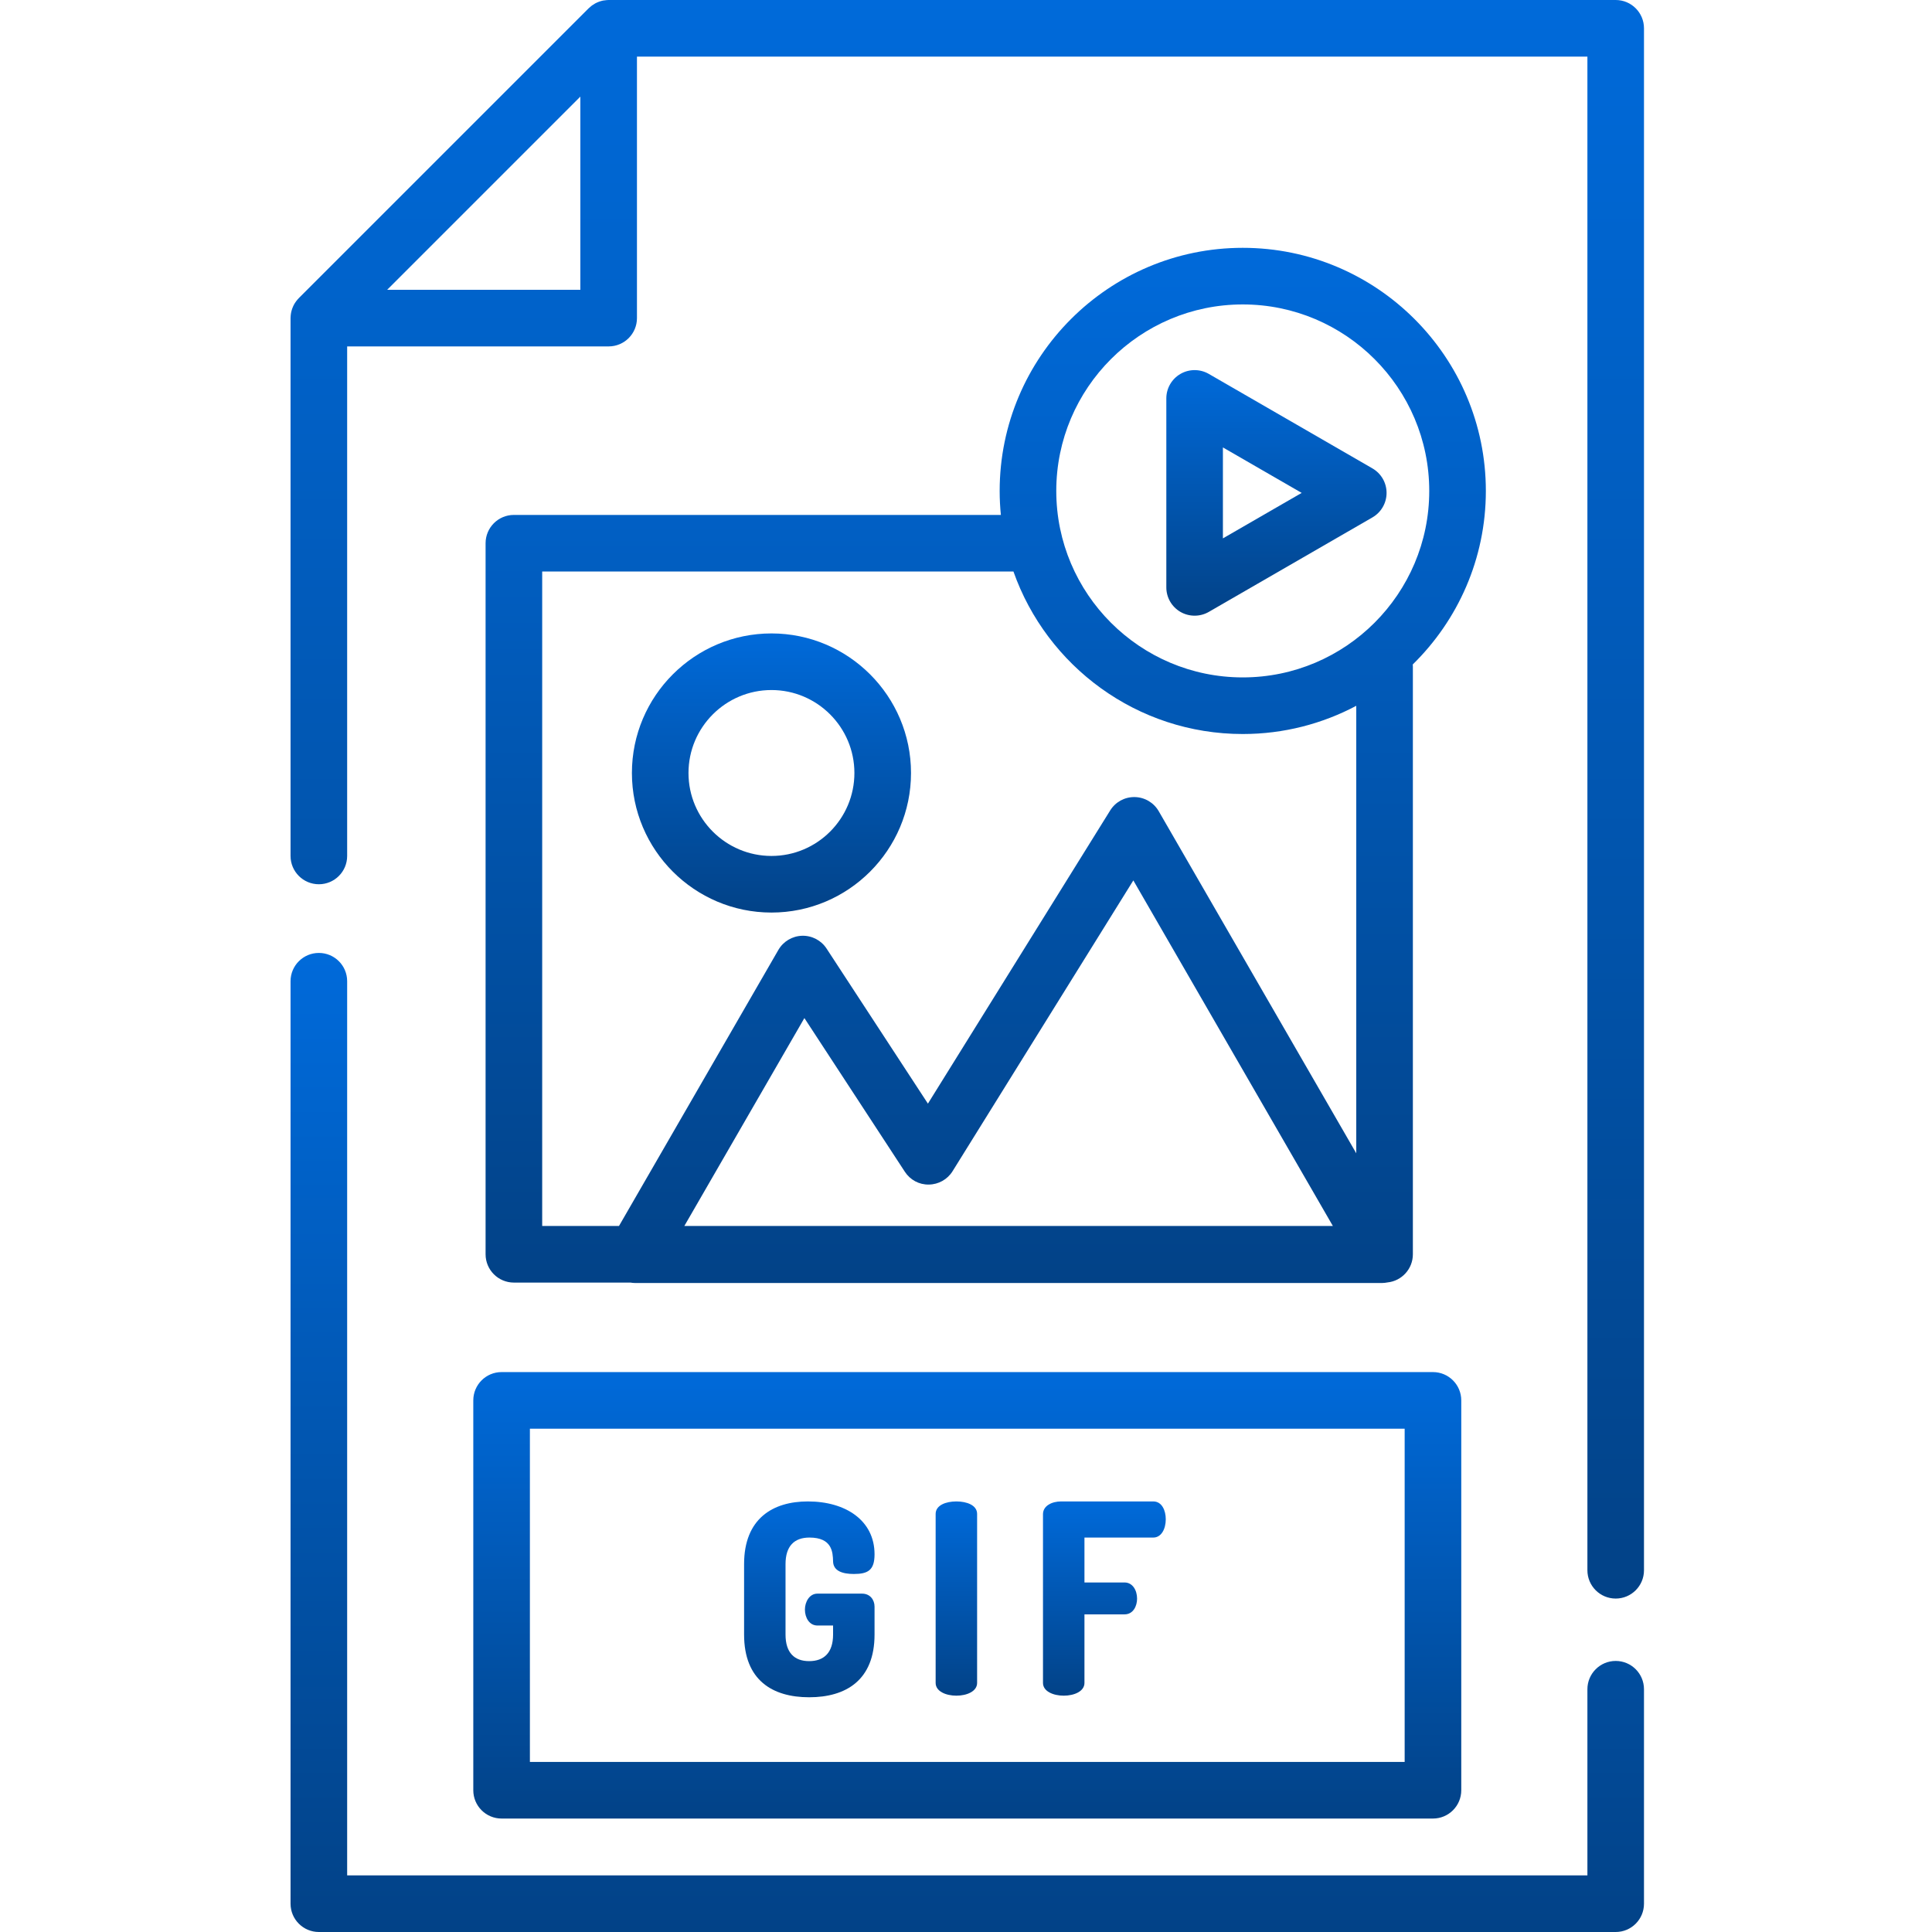 <svg width="80" height="80" viewBox="0 0 80 80" fill="none" xmlns="http://www.w3.org/2000/svg">
<path d="M33.517 63.667C34.452 63.667 34.486 64.261 34.496 64.658C34.507 65.054 34.893 65.175 35.355 65.175C35.938 65.175 36.213 65.021 36.213 64.36C36.213 62.963 35.024 62.171 33.451 62.171C32.009 62.171 30.811 62.875 30.811 64.767V67.683C30.811 69.576 31.988 70.28 33.506 70.28C35.024 70.28 36.213 69.576 36.213 67.683V66.528C36.213 66.242 36.026 65.989 35.696 65.989H33.847C33.517 65.989 33.33 66.33 33.33 66.649C33.33 66.99 33.517 67.309 33.847 67.309H34.496V67.683C34.496 68.431 34.122 68.784 33.506 68.784C32.89 68.784 32.527 68.431 32.527 67.683V64.767C32.527 64.019 32.89 63.667 33.517 63.667Z" fill="url(#paint0_linear)"/>
<path d="M39.601 62.171C39.172 62.171 38.743 62.325 38.743 62.688V69.686C38.743 70.038 39.172 70.214 39.601 70.214C40.031 70.214 40.46 70.038 40.46 69.686V62.688C40.46 62.325 40.031 62.171 39.601 62.171Z" fill="url(#paint1_linear)"/>
<path d="M47.755 62.171H43.937C43.563 62.171 43.188 62.347 43.188 62.699V69.686C43.188 70.038 43.618 70.214 44.047 70.214C44.476 70.214 44.905 70.038 44.905 69.686V66.847H46.566C46.929 66.847 47.084 66.495 47.084 66.198C47.084 65.846 46.897 65.527 46.566 65.527H44.905V63.667H47.755C48.085 63.667 48.272 63.315 48.272 62.908C48.272 62.556 48.118 62.171 47.755 62.171Z" fill="url(#paint2_linear)"/>
<path d="M66.903 68.776C66.255 68.776 65.731 69.301 65.731 69.948V77.656H14.375V40.63C14.375 39.983 13.851 39.459 13.203 39.459C12.556 39.459 12.031 39.983 12.031 40.63V78.828C12.031 79.475 12.556 80 13.203 80H66.903C67.55 80 68.074 79.475 68.074 78.828V69.948C68.074 69.301 67.55 68.776 66.903 68.776Z" fill="url(#paint3_linear)"/>
<path d="M66.903 0H25.204C25.19 0 25.178 0.002 25.164 0.002C25.151 0.002 25.137 0.003 25.124 0.004C25.075 0.007 25.026 0.013 24.979 0.022C24.977 0.023 24.975 0.023 24.973 0.023C24.924 0.033 24.877 0.046 24.83 0.062C24.817 0.067 24.803 0.071 24.791 0.076C24.748 0.093 24.706 0.11 24.666 0.132C24.661 0.134 24.655 0.137 24.65 0.139C24.608 0.162 24.567 0.189 24.527 0.217C24.514 0.226 24.502 0.235 24.49 0.244C24.454 0.272 24.419 0.302 24.386 0.334C24.382 0.337 24.378 0.34 24.374 0.344L12.374 12.343C12.374 12.344 12.374 12.345 12.373 12.346C12.336 12.382 12.304 12.421 12.273 12.461C12.265 12.472 12.257 12.482 12.25 12.493C12.22 12.534 12.192 12.577 12.169 12.621C12.167 12.624 12.167 12.626 12.165 12.629C12.143 12.671 12.124 12.716 12.107 12.761C12.102 12.773 12.098 12.785 12.094 12.797C12.078 12.845 12.064 12.894 12.054 12.943V12.945C12.044 12.993 12.039 13.043 12.035 13.093C12.034 13.106 12.034 13.12 12.033 13.132C12.033 13.146 12.031 13.159 12.031 13.172V35.443C12.031 36.09 12.556 36.615 13.203 36.615C13.851 36.615 14.375 36.09 14.375 35.443V14.344H25.203C25.851 14.344 26.375 13.819 26.375 13.172V2.344H65.731V65.021C65.731 65.668 66.255 66.193 66.903 66.193C67.55 66.193 68.074 65.668 68.074 65.021V1.172C68.074 0.525 67.55 0 66.903 0ZM16.032 12L24.031 4.001V12H16.032Z" fill="url(#paint4_linear)"/>
<path d="M19.598 57.987V74.13C19.598 74.778 20.122 75.302 20.77 75.302H59.336C59.983 75.302 60.508 74.778 60.508 74.13V57.987C60.508 57.34 59.983 56.815 59.336 56.815H20.77C20.122 56.815 19.598 57.34 19.598 57.987ZM21.942 59.159H58.164V72.958H21.942V59.159Z" fill="url(#paint5_linear)"/>
<path d="M20.107 22.494V51.937C20.107 52.584 20.631 53.109 21.279 53.109H26.108C26.171 53.12 26.233 53.126 26.298 53.126H57.23C57.305 53.126 57.378 53.117 57.449 53.103C58.041 53.044 58.504 52.545 58.504 51.937V27.601C58.504 27.571 58.502 27.543 58.499 27.514C60.365 25.685 61.526 23.14 61.526 20.328C61.526 14.777 57.011 10.262 51.46 10.262C45.909 10.262 41.394 14.777 41.394 20.328C41.394 20.663 41.411 20.995 41.444 21.322H21.279C20.631 21.322 20.107 21.847 20.107 22.494ZM28.337 50.765L33.308 42.156L37.468 48.52C37.687 48.855 38.056 49.059 38.462 49.05C38.862 49.046 39.233 48.837 39.444 48.497L46.929 36.456L55.191 50.765H28.337ZM51.46 12.606C55.718 12.606 59.182 16.07 59.182 20.328C59.182 24.586 55.718 28.05 51.46 28.05C47.202 28.05 43.738 24.586 43.738 20.328C43.738 16.07 47.202 12.606 51.46 12.606ZM22.451 23.666H41.965C43.345 27.58 47.079 30.394 51.46 30.394C53.157 30.394 54.756 29.97 56.16 29.226V47.756L47.981 33.591C47.775 33.234 47.398 33.012 46.986 33.005C46.567 32.998 46.188 33.209 45.971 33.558L38.423 45.699L34.227 39.279C34.005 38.938 33.621 38.737 33.214 38.748C32.807 38.76 32.435 38.981 32.231 39.334L25.631 50.765H22.451V23.666Z" fill="url(#paint6_linear)"/>
<path d="M31.945 37.787C35.131 37.787 37.723 35.194 37.723 32.008C37.723 28.821 35.131 26.229 31.945 26.229C28.758 26.229 26.166 28.821 26.166 32.008C26.166 35.194 28.758 37.787 31.945 37.787ZM31.945 28.573C33.839 28.573 35.379 30.114 35.379 32.008C35.379 33.902 33.839 35.443 31.945 35.443C30.05 35.443 28.509 33.902 28.509 32.008C28.509 30.114 30.05 28.573 31.945 28.573Z" fill="url(#paint7_linear)"/>
<path d="M48.881 25.338C49.062 25.442 49.264 25.494 49.467 25.494C49.669 25.494 49.871 25.442 50.053 25.338L56.829 21.425C57.192 21.215 57.415 20.828 57.415 20.41C57.415 19.991 57.192 19.605 56.829 19.395L50.053 15.482C49.69 15.273 49.243 15.273 48.881 15.482C48.518 15.692 48.295 16.078 48.295 16.497V24.323C48.295 24.741 48.518 25.128 48.881 25.338ZM50.638 18.527L53.9 20.41L50.638 22.293V18.527Z" fill="url(#paint8_linear)"/>
<defs>
<linearGradient id="paint0_linear" x1="33.512" y1="62.171" x2="33.512" y2="70.28" gradientUnits="userSpaceOnUse">
<stop stop-color="#006ADA"/>
<stop offset="1" stop-color="#024287"/>
</linearGradient>
<linearGradient id="paint1_linear" x1="39.601" y1="62.171" x2="39.601" y2="70.214" gradientUnits="userSpaceOnUse">
<stop stop-color="#006ADA"/>
<stop offset="1" stop-color="#024287"/>
</linearGradient>
<linearGradient id="paint2_linear" x1="45.73" y1="62.171" x2="45.73" y2="70.214" gradientUnits="userSpaceOnUse">
<stop stop-color="#006ADA"/>
<stop offset="1" stop-color="#024287"/>
</linearGradient>
<linearGradient id="paint3_linear" x1="40.053" y1="39.459" x2="40.053" y2="80" gradientUnits="userSpaceOnUse">
<stop stop-color="#006ADA"/>
<stop offset="1" stop-color="#024287"/>
</linearGradient>
<linearGradient id="paint4_linear" x1="40.053" y1="0" x2="40.053" y2="66.193" gradientUnits="userSpaceOnUse">
<stop stop-color="#006ADA"/>
<stop offset="1" stop-color="#024287"/>
</linearGradient>
<linearGradient id="paint5_linear" x1="40.053" y1="56.815" x2="40.053" y2="75.302" gradientUnits="userSpaceOnUse">
<stop stop-color="#006ADA"/>
<stop offset="1" stop-color="#024287"/>
</linearGradient>
<linearGradient id="paint6_linear" x1="40.816" y1="10.262" x2="40.816" y2="53.126" gradientUnits="userSpaceOnUse">
<stop stop-color="#006ADA"/>
<stop offset="1" stop-color="#024287"/>
</linearGradient>
<linearGradient id="paint7_linear" x1="31.944" y1="26.229" x2="31.944" y2="37.787" gradientUnits="userSpaceOnUse">
<stop stop-color="#006ADA"/>
<stop offset="1" stop-color="#024287"/>
</linearGradient>
<linearGradient id="paint8_linear" x1="52.855" y1="15.325" x2="52.855" y2="25.494" gradientUnits="userSpaceOnUse">
<stop stop-color="#006ADA"/>
<stop offset="1" stop-color="#024287"/>
</linearGradient>
</defs>
</svg>
